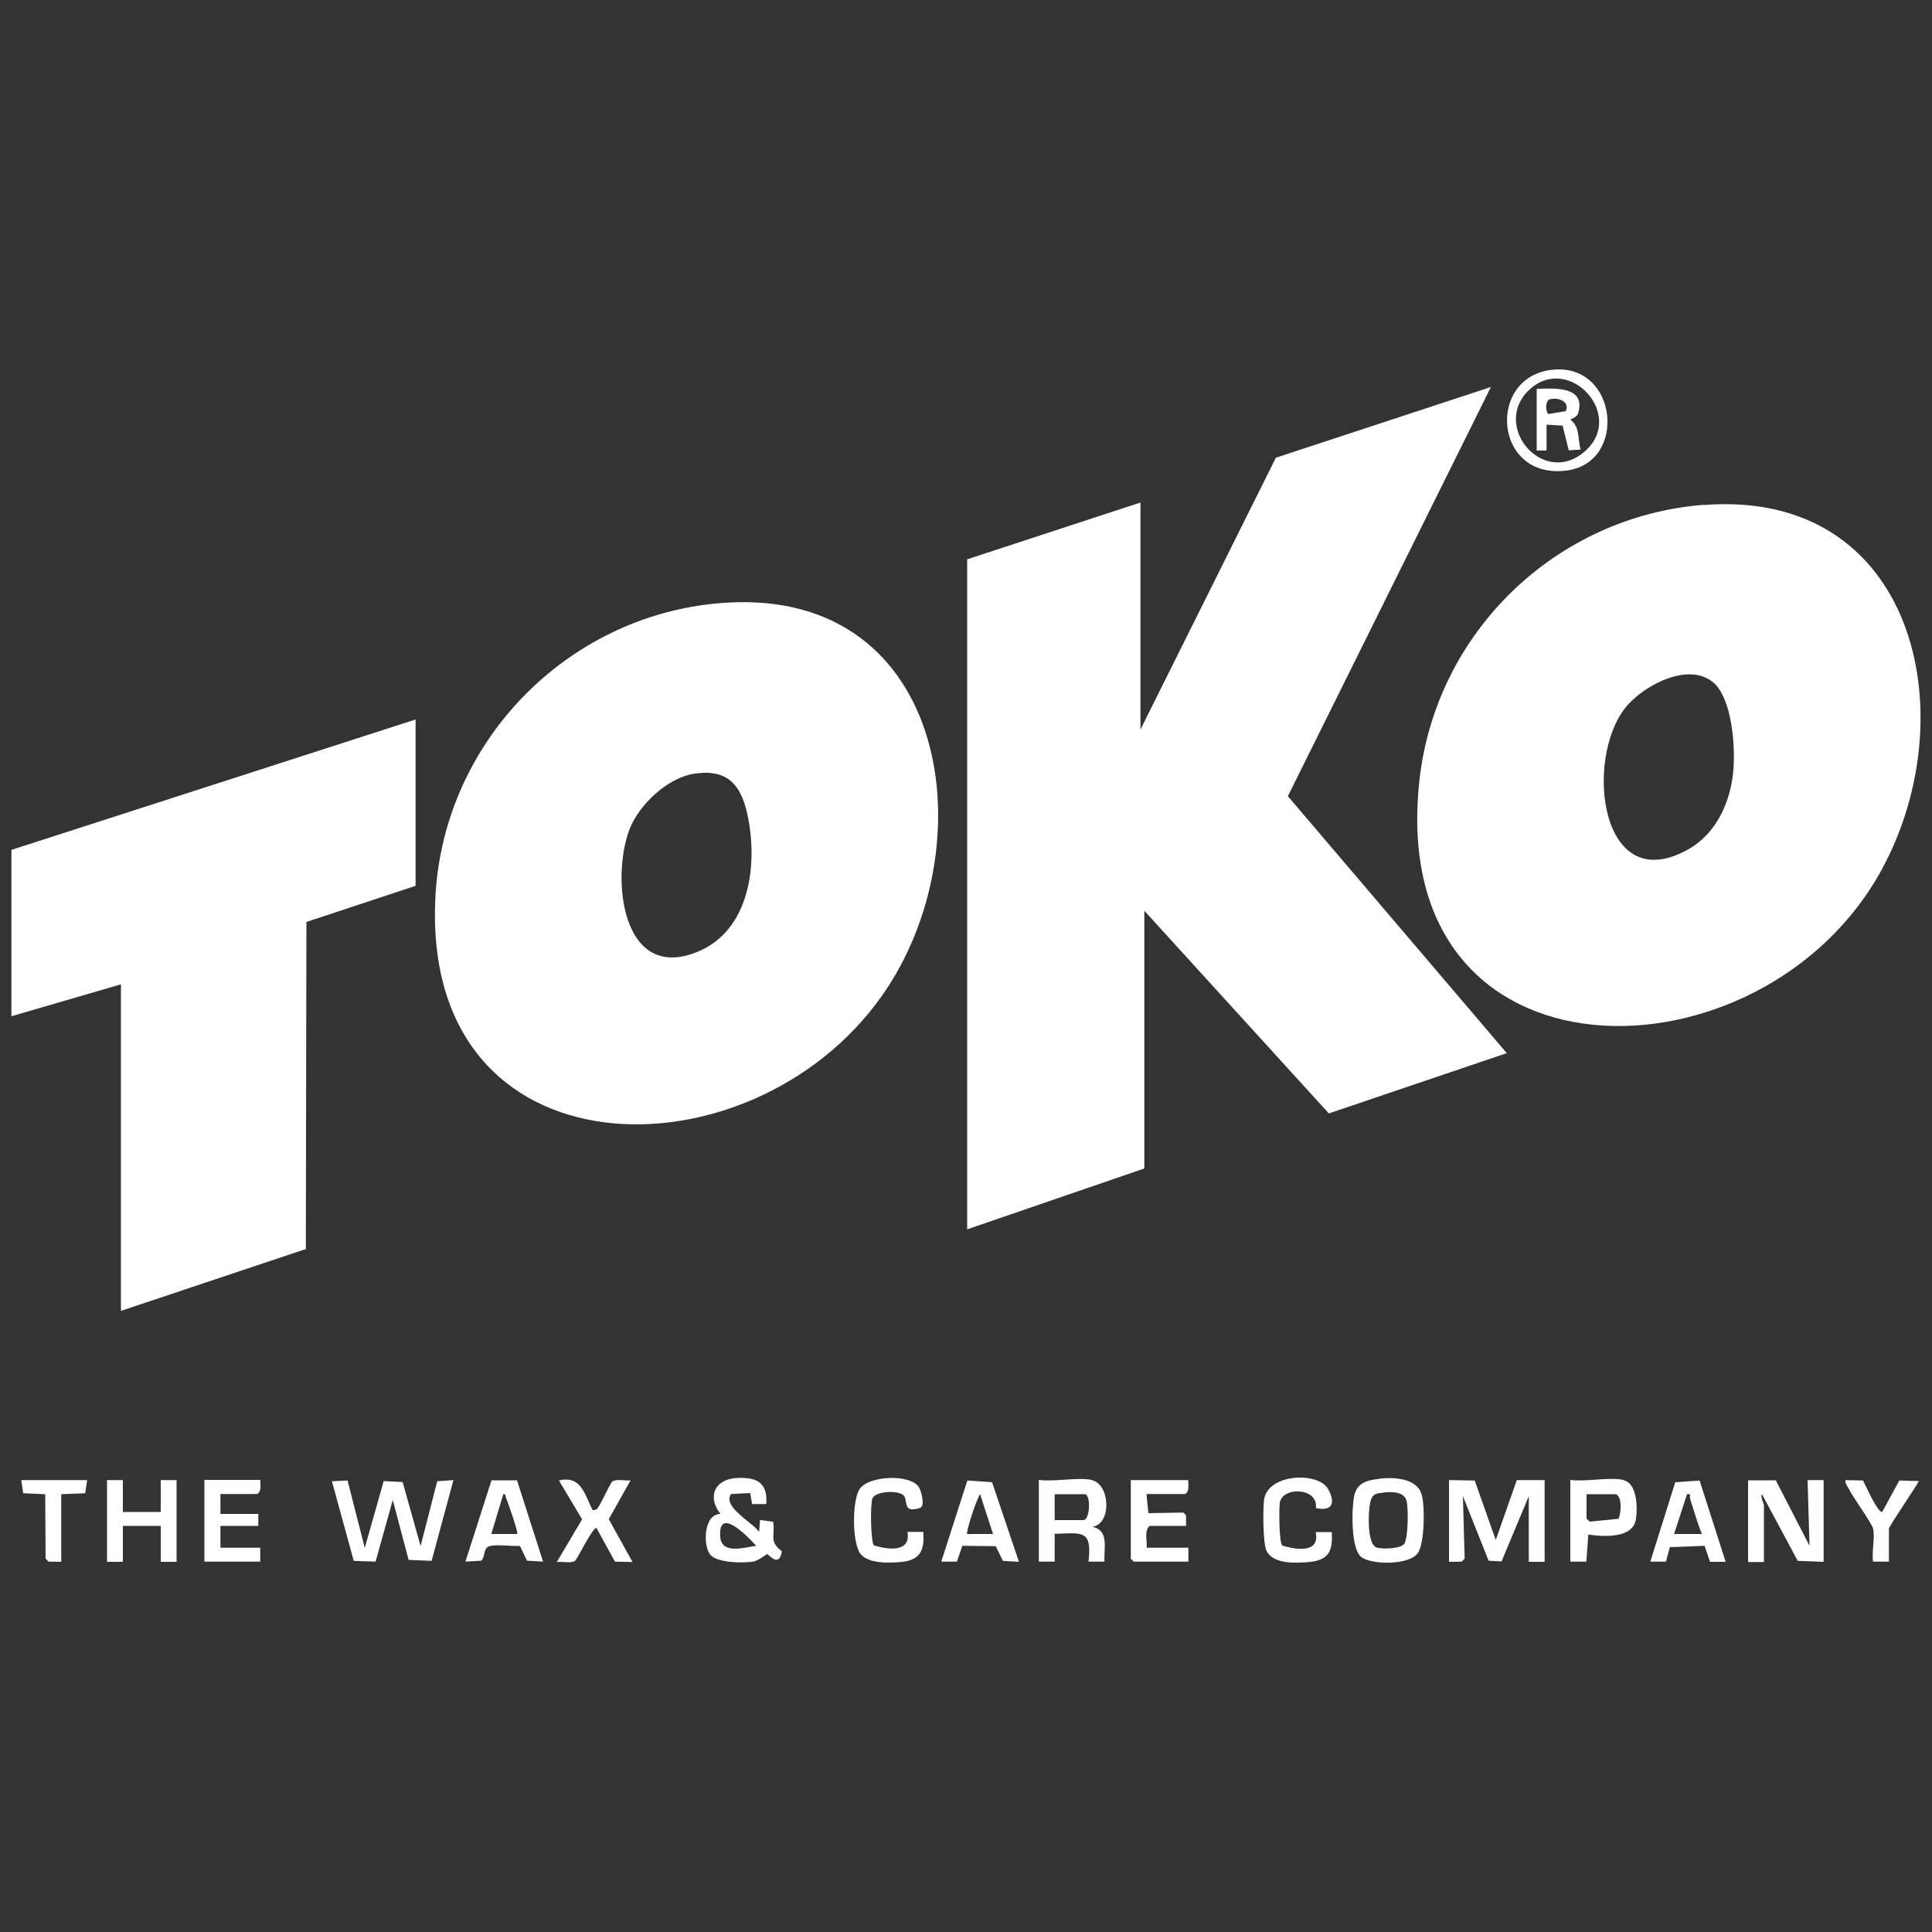 <ns0:svg xmlns:ns0="http://www.w3.org/2000/svg" id="Layer_1" version="1.1" viewBox="0 0 100 100" xmlns="http://www.w3.org/2000/svg" aria-hidden="true">
  <ns0:rect x="0" y="0" width="100" height="100" fill="#333333" stroke="none"/>
  <ns0:g id="eHZ9Eo">
  <ns0:g>
  <ns0:polygon points="59.03 37.76 66.04 23.69 77.17 20.03 66.66 41.21 77.99 54.51 68.78 57.63 59.23 47.14 59.23 60.48 50.06 63.63 50.06 28.95 59.03 26.01 59.03 37.76" fill="#fff" />
  <ns0:path d="M37.67,31.19c11.5-.65,13.41,12.65,7.98,20.35-6.83,9.68-23.92,9.5-23.11-5.18.45-8.11,7.02-14.71,15.13-15.17ZM35.91,40.05c-1.37.22-2.83,1.6-3.32,2.86-.97,2.5-.43,7.93,3.48,6.37,2.78-1.11,3.18-4.63,2.6-7.19-.35-1.55-1.09-2.3-2.76-2.04Z" fill="#fff" />
  <ns0:path d="M88.17,26.14c10.91-.86,13.61,10.77,9.25,18.83-6.19,11.43-25.73,11.62-23.95-4.58.84-7.64,7.03-13.65,14.7-14.26ZM88.67,35.32c-1.29-1.09-3.64.18-4.54,1.31-2.15,2.71-1.29,9.93,3.29,7.31,1.44-.82,2.17-2.48,2.3-4.09.1-1.21-.06-3.69-1.05-4.54Z" fill="#fff" />
  <ns0:polygon points="21.51 37.24 21.51 45.85 15.86 47.72 15.83 64.65 6.26 67.85 6.26 50.95 .59 52.6 .59 43.99 21.51 37.24" fill="#fff" />
  <ns0:polygon points="75 76.61 76.33 76.63 77.42 79.71 78.51 76.61 79.95 76.61 79.95 80.84 79.13 80.84 79.13 77.44 77.72 80.82 77.05 80.78 75.72 77.44 75.81 80.67 75.66 80.83 75 80.84 75 76.61" fill="#fff" />
  <ns0:polygon points="17.99 76.63 18.88 80.12 19.86 76.66 20.84 76.71 21.77 80.02 22.63 76.67 23.47 76.61 22.34 80.79 21.15 80.74 20.33 77.64 19.44 80.83 18.31 80.79 17.18 76.67 17.99 76.63" fill="#fff" />
  <ns0:path d="M91.91,76.61l1.75,3.4-.1-3.4h.83v4.23l-1.34-.05-1.85-3.45c-.09.19.1.47.1.57v2.94h-.82v-4.23h1.44Z" fill="#fff" />
  <ns0:path d="M56.5,76.61c.95.19,1.07,2.24.05,2.42.88.19.57,1.12.62,1.8h-.83c.2-1.67-.34-1.48-1.75-1.44v1.44h-.82v-4.23c.8.11,1.99-.15,2.73,0ZM54.6,78.68h1.49c.29,0,.4-1.15.1-1.34h-1.6v1.34Z" fill="#fff" />
  <ns0:path d="M39.65,77.85h-.72s-.1-.57-.1-.57l-.99.05c-.47.67,1.15,1.49,1.45,1.96l.05-.62.68.1c.12.72-.25,1,.45,1.52-.14.9-.69.15-.76.15-.04,0-.44.34-.73.39-.53.08-1.83.07-2.21-.35s-.38-2.11.52-2.12c-.7-.89-.3-1.81.87-1.86,1.01-.05,1.59.25,1.5,1.35ZM39.14,80.01c-.44-.48-1.98-2.09-1.86-.46.07.92,1.22.55,1.86.46Z" fill="#fff" />
  <ns0:path d="M71.37,76.54c.72-.09,1.89-.05,2.19.74.21.55.19,2.64-.19,3.13-.46.6-2.36.6-2.91.18s-.5-2.5-.37-3.15c.14-.68.64-.82,1.27-.89ZM71.58,77.26c-.35.05-.52.05-.63.4-.14.43-.22,2.28.31,2.44.3.09,1.22.07,1.42-.19.21-.28.23-1.92.11-2.27-.15-.45-.81-.44-1.22-.38Z" fill="#fff" />
  <ns0:polygon points="6.36 76.61 6.36 78.26 8.32 78.26 8.32 76.61 9.14 76.61 9.14 80.84 8.32 80.84 8.32 78.98 6.36 78.98 6.36 80.84 5.54 80.84 5.54 76.61 6.36 76.61" fill="#fff" />
  <ns0:path d="M84.02,76.61c.73.16.74,1.42.66,2-.14,1.04-1.68.93-2.47.82l-.1,1.4h-.83v-4.23c.78.11,2.01-.16,2.73,0ZM83.61,77.34h-1.49v1.27s.17.15.17.15l1.49-.15c.13-.3.2-1.18-.17-1.28Z" fill="#fff" />
  <ns0:path d="M45.24,79.99c.7.22,1.92.39,1.73-.7h.82c.07.9-.13,1.44-1.08,1.55-.62.07-1.76.11-2.17-.41-.44-.56-.44-2.75-.05-3.35.47-.72,2.66-.8,3.08-.09.11.18.33.97.05,1.06-.87.28-.64-.3-.81-.6-.18-.32-1.45-.31-1.65.1-.12.24-.1,2.27.08,2.45Z" fill="#fff" />
  <ns0:path d="M87.97,76.63l1.35,4.21h-.81s-.28-.83-.28-.83l-1.8.07-.2.75h-.81s1.29-4.11,1.29-4.11l1.28-.09ZM86.65,79.4h1.44c-.24-.59-.41-1.21-.61-1.82-.04-.13.08-.29-.16-.24l-.67,2.06Z" fill="#fff" />
  <ns0:path d="M26.76,76.62l1.35,4.21-.83-.05-.37-.76c-.45.01-1-.07-1.43-.02-.52.06-.3.43-.56.78l-.83.05,1.35-4.21h1.32ZM26.77,79.4c.07-.07-.48-1.64-.57-1.85-.04-.1-.01-.24-.15-.21l-.62,2.06h1.34Z" fill="#fff" />
  <ns0:path d="M52.74,80.84l-.83-.05-.37-.76-1.73-.02-.28.82h-.81s1.35-4.2,1.35-4.2l1.28.09,1.39,4.12ZM51.4,79.4l-.67-2.06c-.18.22-.75,1.99-.67,2.06h1.34Z" fill="#fff" />
  <ns0:path d="M61.5,76.61c0,.25.08.55-.15.72h-2.01l.1.99,1.81-.03.14.14v.55s-1.89,0-1.89,0c-.29.27-.11.77-.15,1.13h2.16v.72h-2.83l-.15-.15v-4.07h2.99Z" fill="#fff" />
  <ns0:path d="M68.11,78.05c.13-1.07-1.76-1.12-1.87-.25-.04.33-.04,2.03.13,2.2.71.21,1.96.42,1.73-.7h.83c.07.99-.17,1.46-1.18,1.55-.68.06-1.86.12-2.2-.59-.18-.39-.19-2.18-.12-2.65.21-1.35,2.81-1.44,3.31-.54.39.7.25,1.17-.63.99Z" fill="#fff" />
  <ns0:path d="M30.69,78.16s.14.01.21-.06c.21-.23.67-1.34.81-1.43.22-.13.67-.01.93-.05l-1.13,2.01,1.23,2.22-.91-.02-.95-1.73c-.17-.13-1,1.62-1.13,1.7-.21.13-.67.01-.93.05l1.31-2.21-1.2-2.01c1.15-.28,1.33.72,1.75,1.55Z" fill="#fff" />
  <ns0:path d="M13.47,76.61c0,.25.08.55-.15.72h-1.91v1.03h1.96v.62h-1.96v1.13h2.06v.72h-2.89v-4.23h2.89Z" fill="#fff" />
  <ns0:path d="M80.44,19.13c3.3-.26,3.79,4.79.68,5.22-3.85.53-4.2-4.95-.68-5.22ZM79.16,20.17c-1.99,1.85.7,5.06,2.85,3.21,2.18-1.87-.8-5.11-2.85-3.21Z" fill="#fff" />
  <ns0:path d="M96.96,79.14c-.09-.33-1.02-1.59-1.25-2.05-.08-.15-.21-.29-.19-.48l.91.02c.15.28.74,1.64.99,1.63l.89-1.63,1.01.03c-.17.34-1.55,2.33-1.55,2.47v1.7h-.82c-.08-.47.11-1.29,0-1.7Z" fill="#fff" />
  <ns0:polygon points="4.51 76.61 4.41 77.29 3.17 77.34 3.17 80.84 2.51 80.83 2.36 80.67 2.34 77.34 1.2 77.29 1.1 76.61 4.51 76.61" fill="#fff" />
  <ns0:path d="M79.54,20.13c.9-.04,2.58-.15,2.14,1.27-.07.23-.42.28-.39.33.5.37.37,1.02.52,1.54l-.61.04-.32-1.28-.83-.05v1.34s-.51,0-.51,0v-3.2ZM80.22,20.66c-.24.08-.24.65-.07.77l.89-.15c.25-.5-.43-.74-.82-.61Z" fill="#fff" />
  </ns0:g>
  </ns0:g>
  </ns0:svg>
